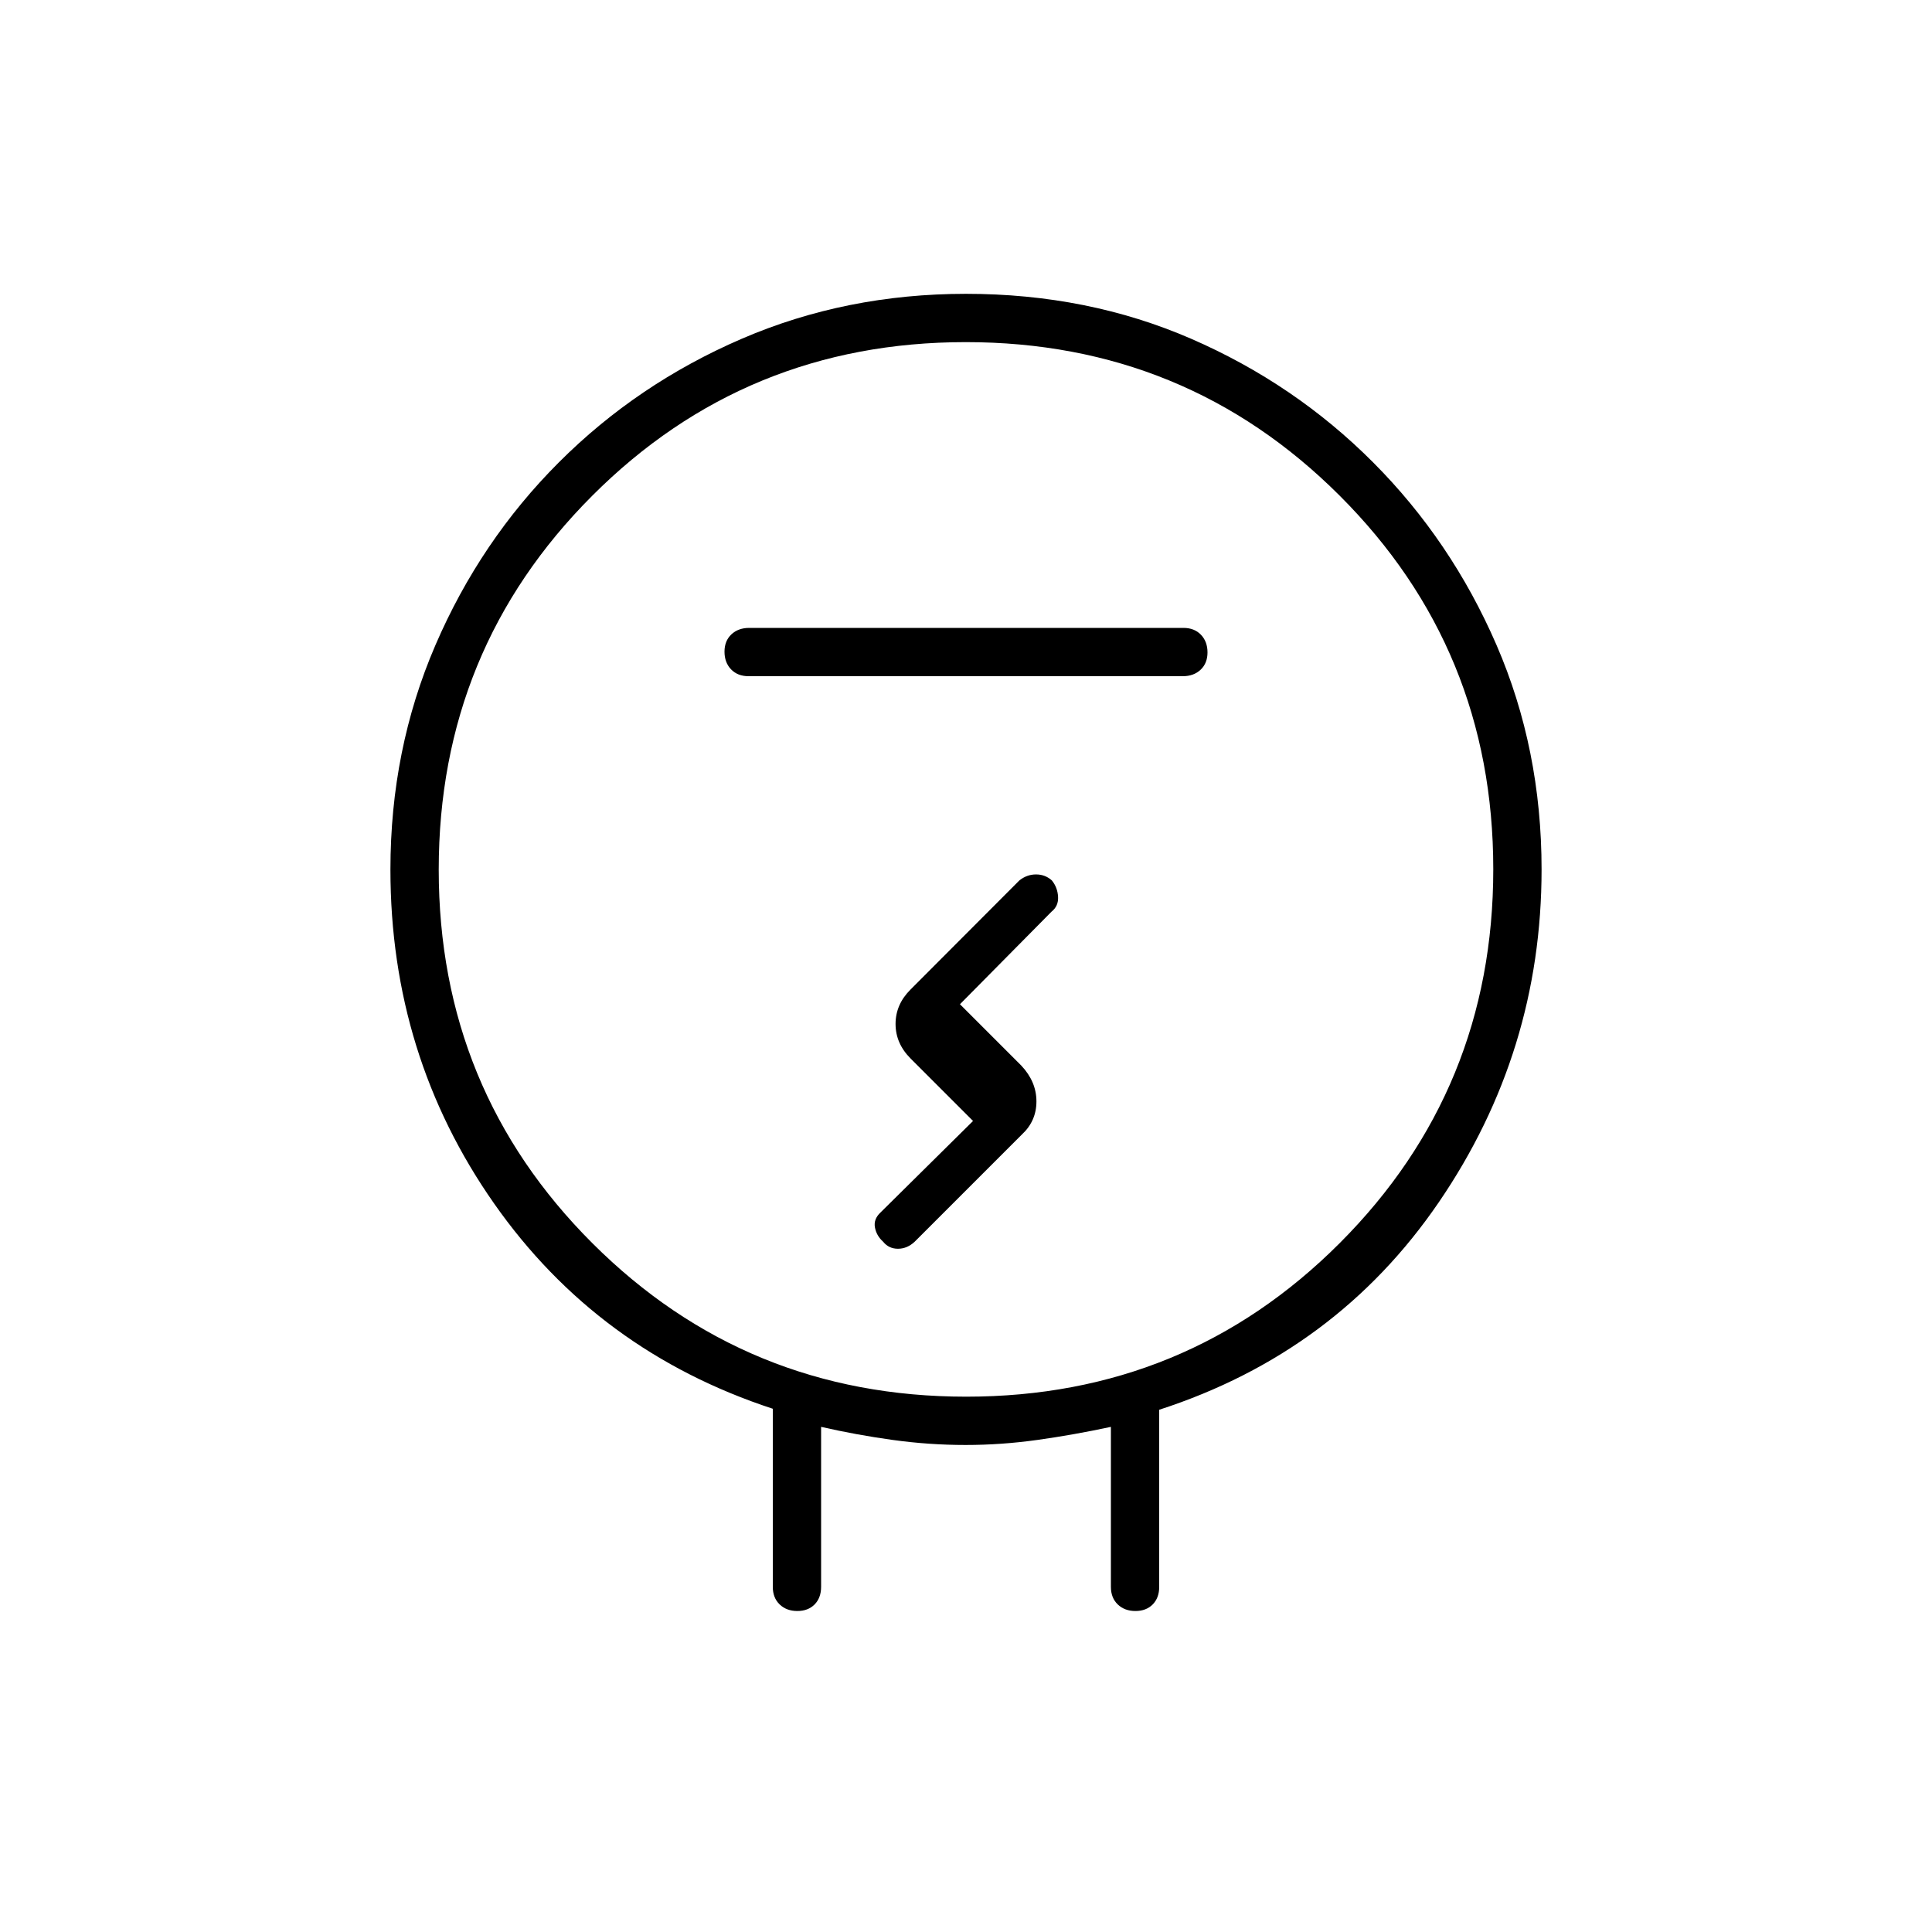 <svg xmlns="http://www.w3.org/2000/svg" height="20" viewBox="0 -960 960 960" width="20"><path d="M384-171.5V-260q-87-28.5-138.5-102T194-527.92q0-59.66 22.35-111.5 22.35-51.85 61.37-90.86 39.01-39.02 90.81-61.37Q420.33-814 480-814q60.5 0 111.92 22.35t90.34 61.37q38.91 39.01 61.33 90.74Q766-587.81 766-528q0 90.6-51 165.3-51 74.7-139 103.2v88q0 5.45-3.22 8.73-3.23 3.27-8.6 3.27-5.38 0-8.78-3.27-3.4-3.28-3.4-8.73V-251q-18.67 4-36.58 6.5-17.92 2.5-35.61 2.5-18.12 0-36.22-2.5Q425.5-247 408-251v79.5q0 5.45-3.22 8.73-3.23 3.27-8.6 3.27-5.38 0-8.78-3.27-3.4-3.28-3.4-8.73Zm96.11-94.5q109.39 0 185.64-76.36Q742-418.72 742-528.11t-76.36-185.64Q589.28-790 479.89-790t-185.64 76.36Q218-637.28 218-527.89t76.36 185.64Q370.72-266 480.11-266ZM371.96-624h215.76q5.43 0 8.86-3.22 3.42-3.23 3.42-8.6 0-5.38-3.26-8.78-3.27-3.4-8.7-3.4H372.28q-5.43 0-8.86 3.22-3.42 3.23-3.42 8.6 0 5.38 3.26 8.78 3.27 3.4 8.7 3.4ZM483.5-403l-46 45.5q-3.5 3.29-2.75 7.39.75 4.11 4.07 7.11 2.81 3.5 7.37 3.5 4.57 0 8.31-3.5l53.24-53.24q7.26-6.71 7.26-16.49 0-9.77-7.5-17.77L477-461l45.5-46q3.5-2.77 3.25-7.38-.25-4.62-3.07-8.12-3.31-3-7.87-3-4.57 0-8.31 3l-54.08 54.21q-7.42 7.4-7.42 17.09 0 9.7 7.5 17.2l31 31ZM480-528Z"/></svg>